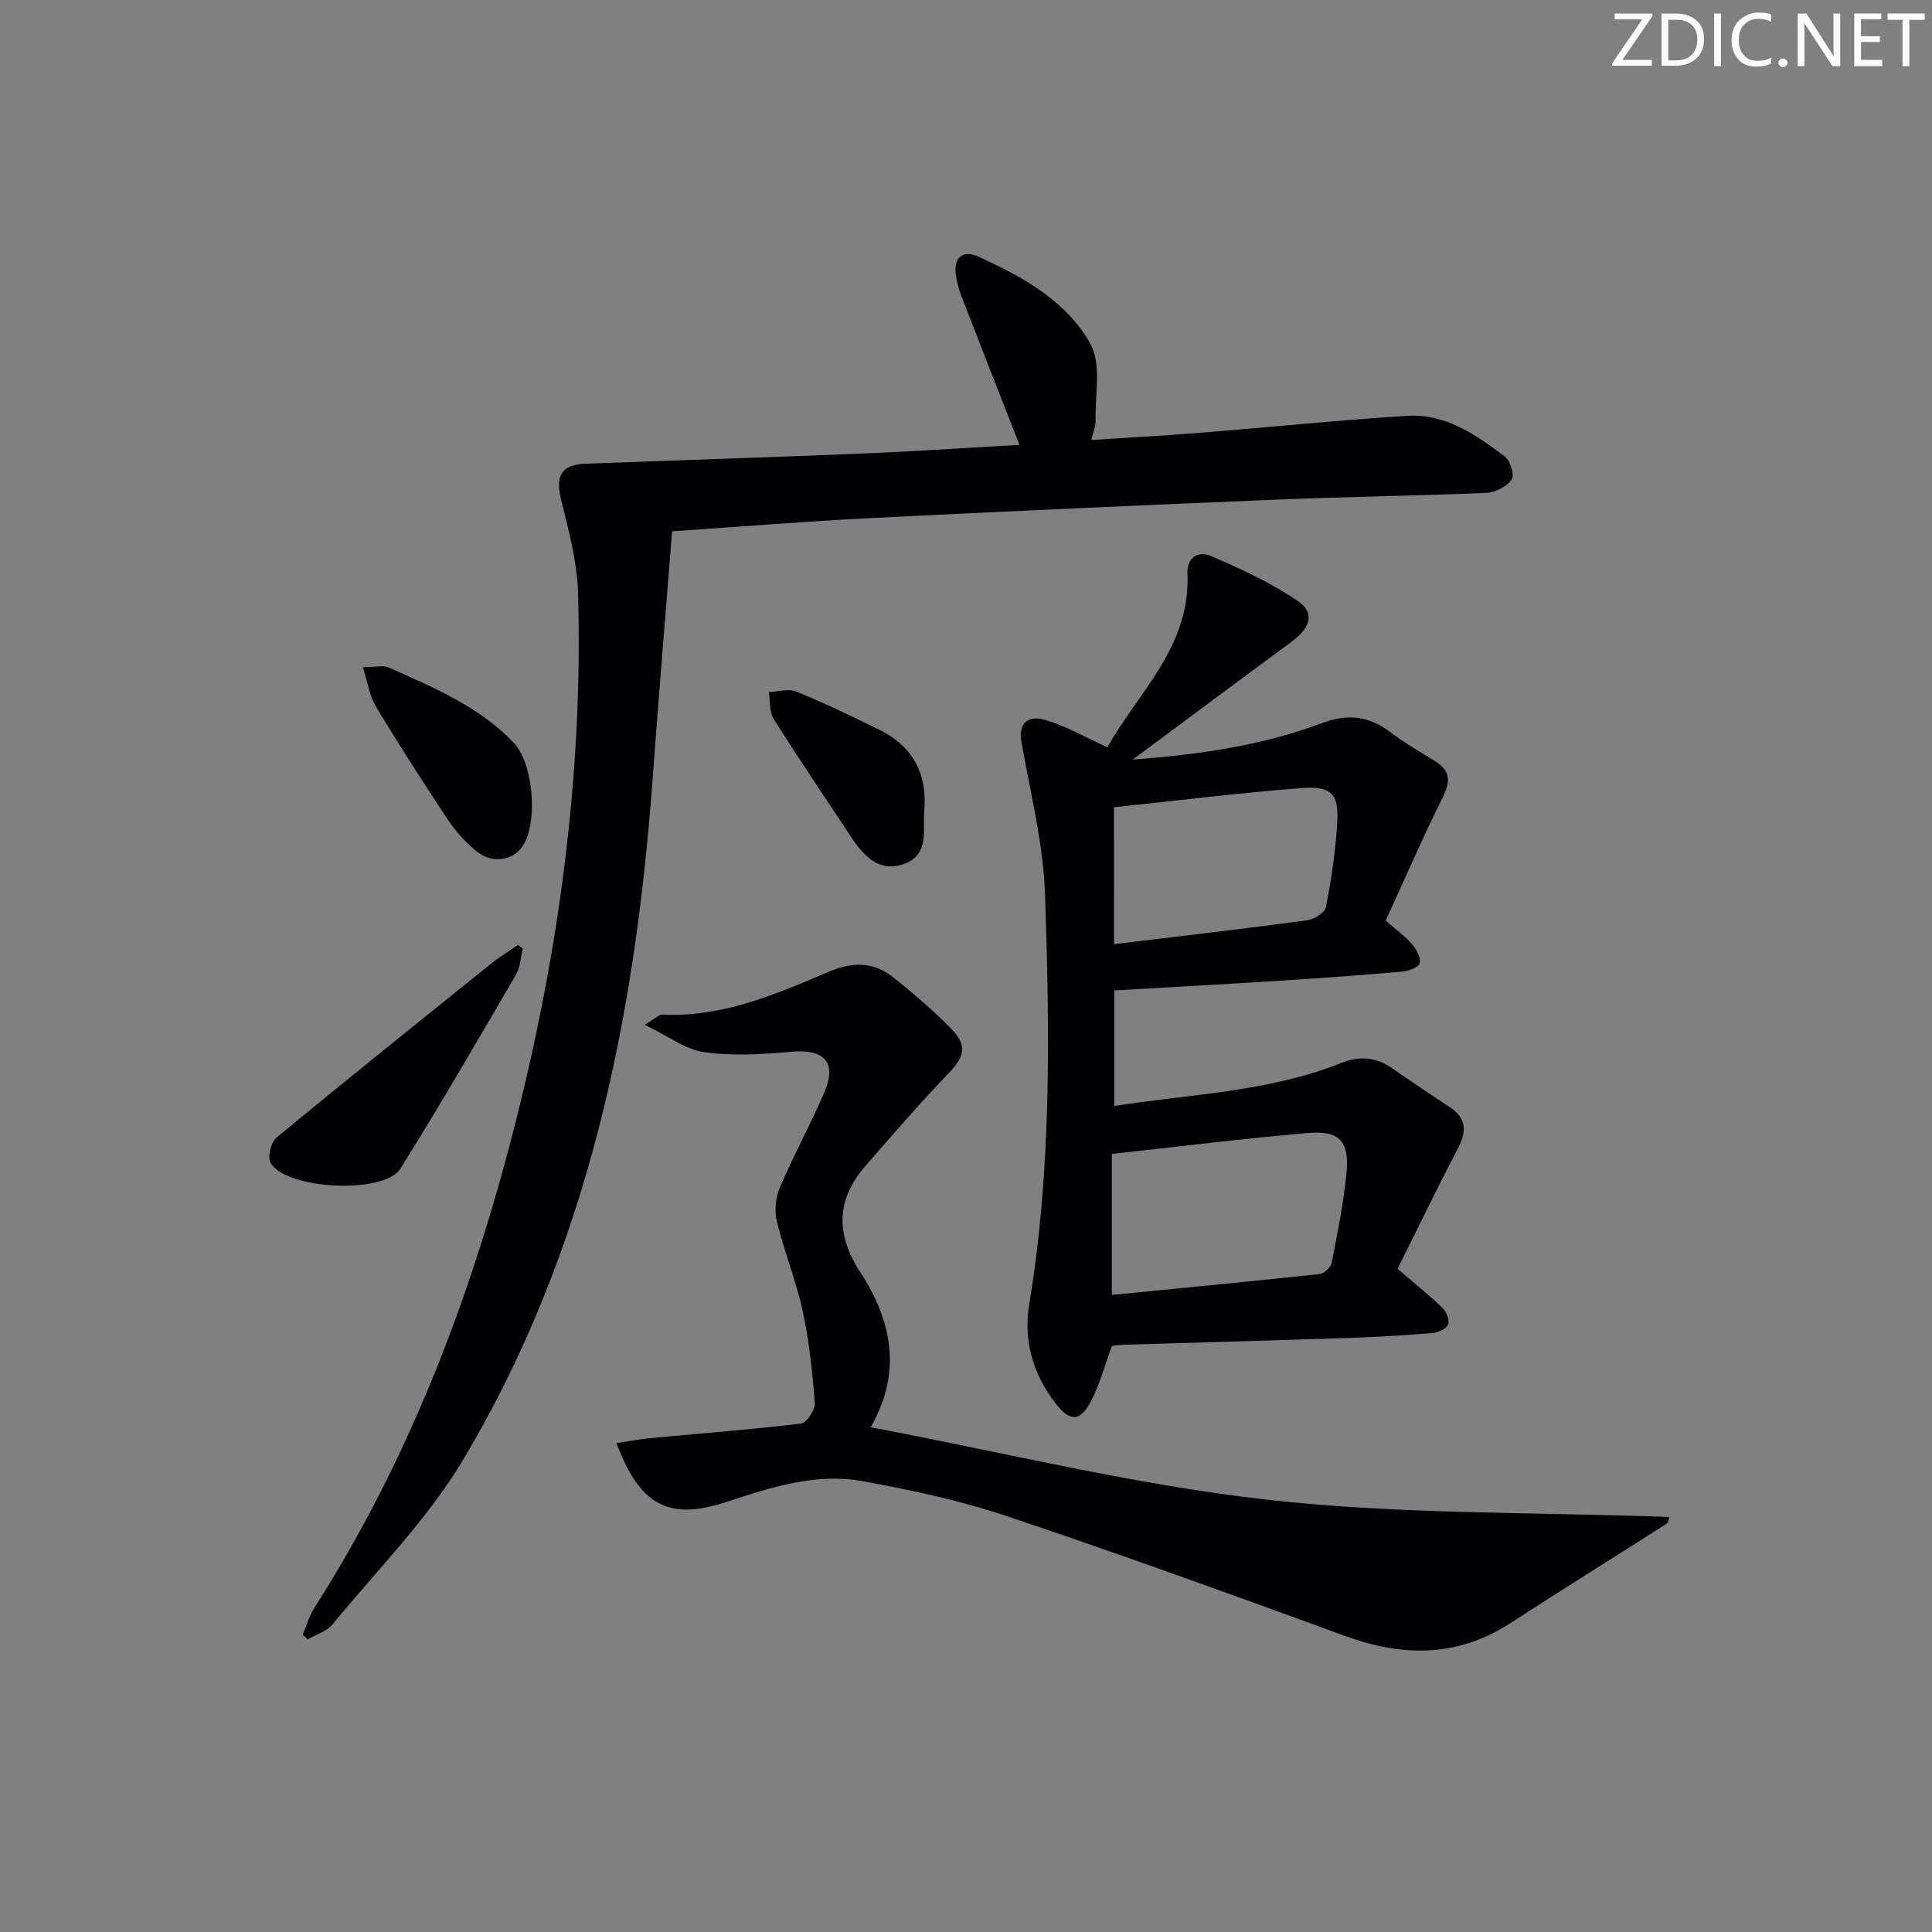<svg enable-background="new 0 0 400 400" viewBox="0 0 400 400" xmlns="http://www.w3.org/2000/svg"><rect x="0" y="0" width="400" height="400" fill="#808080" stroke="none"/><g fill="#fafbfa"><path d="m342.2 3.2-6.3 9.2h6.1v1.2h-8.2v-.5l6.2-9.1h-5.7v-1.2h7.8v.4z"/><path d="m344 13.7v-10.9h3.1c1.6 0 3 .5 4.1 1.4 1.1 1 1.6 2.2 1.6 3.9s-.5 3-1.6 4-2.5 1.5-4.2 1.5h-3zm1.4-9.6v8.4h1.6c1.4 0 2.5-.4 3.2-1.1.8-.8 1.2-1.8 1.2-3.2s-.4-2.4-1.2-3.1-1.8-1-3.1-1z"/><path d="m356.3 2.8v10.9h-1.4v-10.9z"/><path d="m366.6 13.2c-.8.4-1.8.6-3 .6-1.6 0-2.8-.5-3.7-1.5s-1.4-2.3-1.4-3.9c0-1.7.5-3.2 1.6-4.2s2.4-1.6 4-1.6c1 0 1.9.1 2.6.4v1.5c-.8-.4-1.6-.6-2.6-.6-1.2 0-2.2.4-3 1.2s-1.1 1.9-1.1 3.3c0 1.3.4 2.3 1.1 3.1s1.6 1.1 2.8 1.1c1.1 0 2-.2 2.8-.7v1.3z"/><path d="m368.2 13c0-.3.1-.5.3-.6.2-.2.4-.3.6-.3.3 0 .5.1.7.3s.3.4.3.6-.1.5-.3.6c-.2.2-.4.3-.7.3s-.5-.1-.6-.3c-.2-.2-.3-.4-.3-.6z"/><path d="m381.1 13.7h-1.7l-5.5-8.4c-.2-.2-.3-.5-.4-.7 0 .2.1.8.1 1.5v7.6h-1.4v-10.9h1.8l5.3 8.3c.3.4.4.6.4.8 0-.3-.1-.8-.1-1.6v-7.5h1.4v10.9z"/><path d="m389.7 13.7h-5.8v-10.9h5.6v1.2h-4.2v3.5h3.9v1.2h-3.9v3.7h4.4z"/><path d="m398.4 4.1h-3.1v9.6h-1.4v-9.6h-3.1v-1.3h7.7v1.3z"/></g><path d="m62.68 338.45c.8-1.89 1.36-3.93 2.45-5.63 19.61-30.71 32.37-64.29 41.34-99.4 9.25-36.21 14.25-73 13.22-110.43-.18-6.51-1.89-13.05-3.5-19.43-1.25-4.94-.07-7.36 5-7.55 19.11-.72 38.22-1.32 57.33-2.11 10.95-.45 21.88-1.2 32.55-1.79-4.09-10.46-8.08-20.61-12.02-30.79-.53-1.38-.92-2.85-1.14-4.31-.56-3.74 1.45-5.32 4.64-3.88 9.17 4.16 18.28 9.19 23.22 18.1 2.33 4.21.91 10.54 1.06 15.91.03 1.1-.47 2.21-.88 3.96 7.82-.51 15.26-.91 22.68-1.51 14.24-1.14 28.46-2.6 42.72-3.5 7.92-.5 14.26 3.95 20.25 8.46 1.12.84 1.99 3.91 1.37 4.77-1.06 1.44-3.38 2.65-5.22 2.72-14.46.62-28.94.8-43.4 1.4-28.08 1.16-56.15 2.42-84.22 3.83-13.24.66-26.45 1.75-40.98 2.73-1.37 17.38-2.79 34.37-4.04 51.37-3.62 49.52-13.39 97.47-39.11 140.67-7.4 12.43-17.92 23.01-27.18 34.3-1.19 1.45-3.4 2.07-5.13 3.07-.34-.32-.68-.64-1.01-.96z" fill="#010104"/><path d="m289.35 262.7c3.89 3.34 6.75 5.6 9.34 8.13.8.78 1.48 2.56 1.12 3.42-.37.89-2.05 1.63-3.21 1.73-5.63.47-11.28.82-16.93 1.01-15.81.53-31.62.96-47.43 1.44-.81.02-1.62.19-2.04.24-1.48 4.02-2.48 7.88-4.27 11.33-2.28 4.4-4.38 4.42-7.38.56-4.74-6.09-6.7-13.09-5.45-20.63 4.66-28.1 4.21-56.41 3.27-84.68-.36-10.66-3.08-21.25-4.92-31.83-.58-3.31 1.06-5.46 4.85-4.39 4.23 1.19 8.14 3.5 12.99 5.69 6.17-11.21 17.22-20.72 16.56-35.94-.16-3.68 2.54-4.68 4.89-3.66 6.18 2.66 12.39 5.53 17.94 9.29 3.62 2.45 2.67 5.54-1.22 8.41-10.81 7.97-21.57 16-32.93 24.44 13.68-1.03 26.7-2.87 39.08-7.52 5.48-2.06 9.84-1.51 14.34 1.91 2.9 2.21 6.1 4.04 9.21 5.97 3.27 2.02 3.13 4.28 1.5 7.55-4.18 8.41-7.92 17.04-11.77 25.43 2.38 2.09 4.17 3.36 5.54 4.98.88 1.03 1.79 2.75 1.49 3.84-.23.86-2.25 1.62-3.53 1.74-8.44.74-16.9 1.34-25.35 1.88-11.27.72-22.55 1.33-34.34 2.02v23.92c15.75-2.47 31.79-2.88 46.79-8.83 4.02-1.59 7.33-1.36 10.76 1.04 3.95 2.76 7.97 5.42 11.99 8.09 3.53 2.35 3.38 5.11 1.55 8.6-4.35 8.32-8.43 16.79-12.44 24.82zm-59.15 5.4c14.61-1.44 28.81-2.79 42.98-4.32.94-.1 2.34-1.37 2.52-2.29 1.21-6.18 2.47-12.38 3.08-18.64.64-6.53-1.45-8.84-7.94-8.28-13.5 1.16-26.95 2.84-40.64 4.34zm.45-72.62c13.7-1.66 26.85-3.18 39.97-4.94 1.45-.19 3.68-1.57 3.9-2.72 1.11-5.68 1.96-11.45 2.33-17.23.4-6.24-1.08-7.91-7.49-7.42-12.87 1-25.68 2.59-38.72 3.96.01 9.4.01 18.5.01 28.35z" fill="#010104"/><path d="m127.63 298.76c2.79-.4 5.15-.84 7.54-1.06 10.23-.96 20.49-1.74 30.68-2.97 1.16-.14 2.95-2.85 2.85-4.25-.49-6.4-1.17-12.84-2.53-19.11-1.37-6.29-3.85-12.34-5.36-18.61-.53-2.2-.17-4.98.73-7.09 2.81-6.57 6.27-12.86 9.1-19.43 2.73-6.32.04-9.12-6.92-8.48-5.94.54-12.06.91-17.92.08-3.89-.55-7.47-3.34-12.32-5.67 2.28-1.37 2.96-2.13 3.6-2.1 12.36.6 23.39-4.14 34.33-8.81 5.02-2.14 9.38-2.22 13.53 1.09s8.22 6.78 11.93 10.57c3.5 3.56 2.83 5.84-.48 9.3-5.97 6.22-11.63 12.73-17.27 19.25-6.03 6.96-6.08 14.16-1.03 21.89 6.59 10.09 8.73 20.76 2.17 32.14 27.52 5.18 54.6 11.91 82.1 15 27.49 3.09 55.39 2.53 83.28 3.58-.21.55-.24 1.16-.54 1.36-10.79 6.89-21.65 13.65-32.39 20.61-11.02 7.15-22.35 7-34.33 2.62-23.24-8.49-46.5-16.92-69.96-24.78-9.69-3.25-19.82-5.41-29.9-7.24-9.75-1.77-19.08 1.36-28.27 4.36-11.7 3.8-17.74.8-22.62-12.25z" fill="#010104"/><path d="m108.24 196.36c-.45 1.82-.5 3.88-1.41 5.43-7.86 13.46-15.66 26.95-23.93 40.16-3.38 5.39-23.82 4.33-26.89-1.22-.66-1.19.09-4.25 1.23-5.19 14.71-12.16 29.61-24.1 44.48-36.06 1.74-1.4 3.67-2.55 5.51-3.82.33.25.67.48 1.01.7z" fill="#010104"/><path d="m75.13 138.14c2.56 0 4.2-.46 5.39.07 9.23 4.12 18.63 8.04 25.83 15.54 4.03 4.19 5.09 16.28 1.97 21.25-2.08 3.31-6.57 3.93-9.92 1.05-2.12-1.82-4.09-3.95-5.63-6.28-5.13-7.73-10.16-15.54-14.94-23.49-1.34-2.22-1.7-5.03-2.7-8.14z" fill="#010104"/><path d="m191.33 168.16c-.2 3.96.96 8.83-4.07 10.67-5.2 1.9-8.38-1.54-11-5.48-5.4-8.15-10.88-16.24-16.08-24.51-.93-1.48-.69-3.69-.98-5.56 1.91-.07 4.07-.75 5.69-.09 5.81 2.37 11.47 5.1 17.1 7.87 7.05 3.45 10.12 9.23 9.34 17.1z" fill="#010104"/></svg>